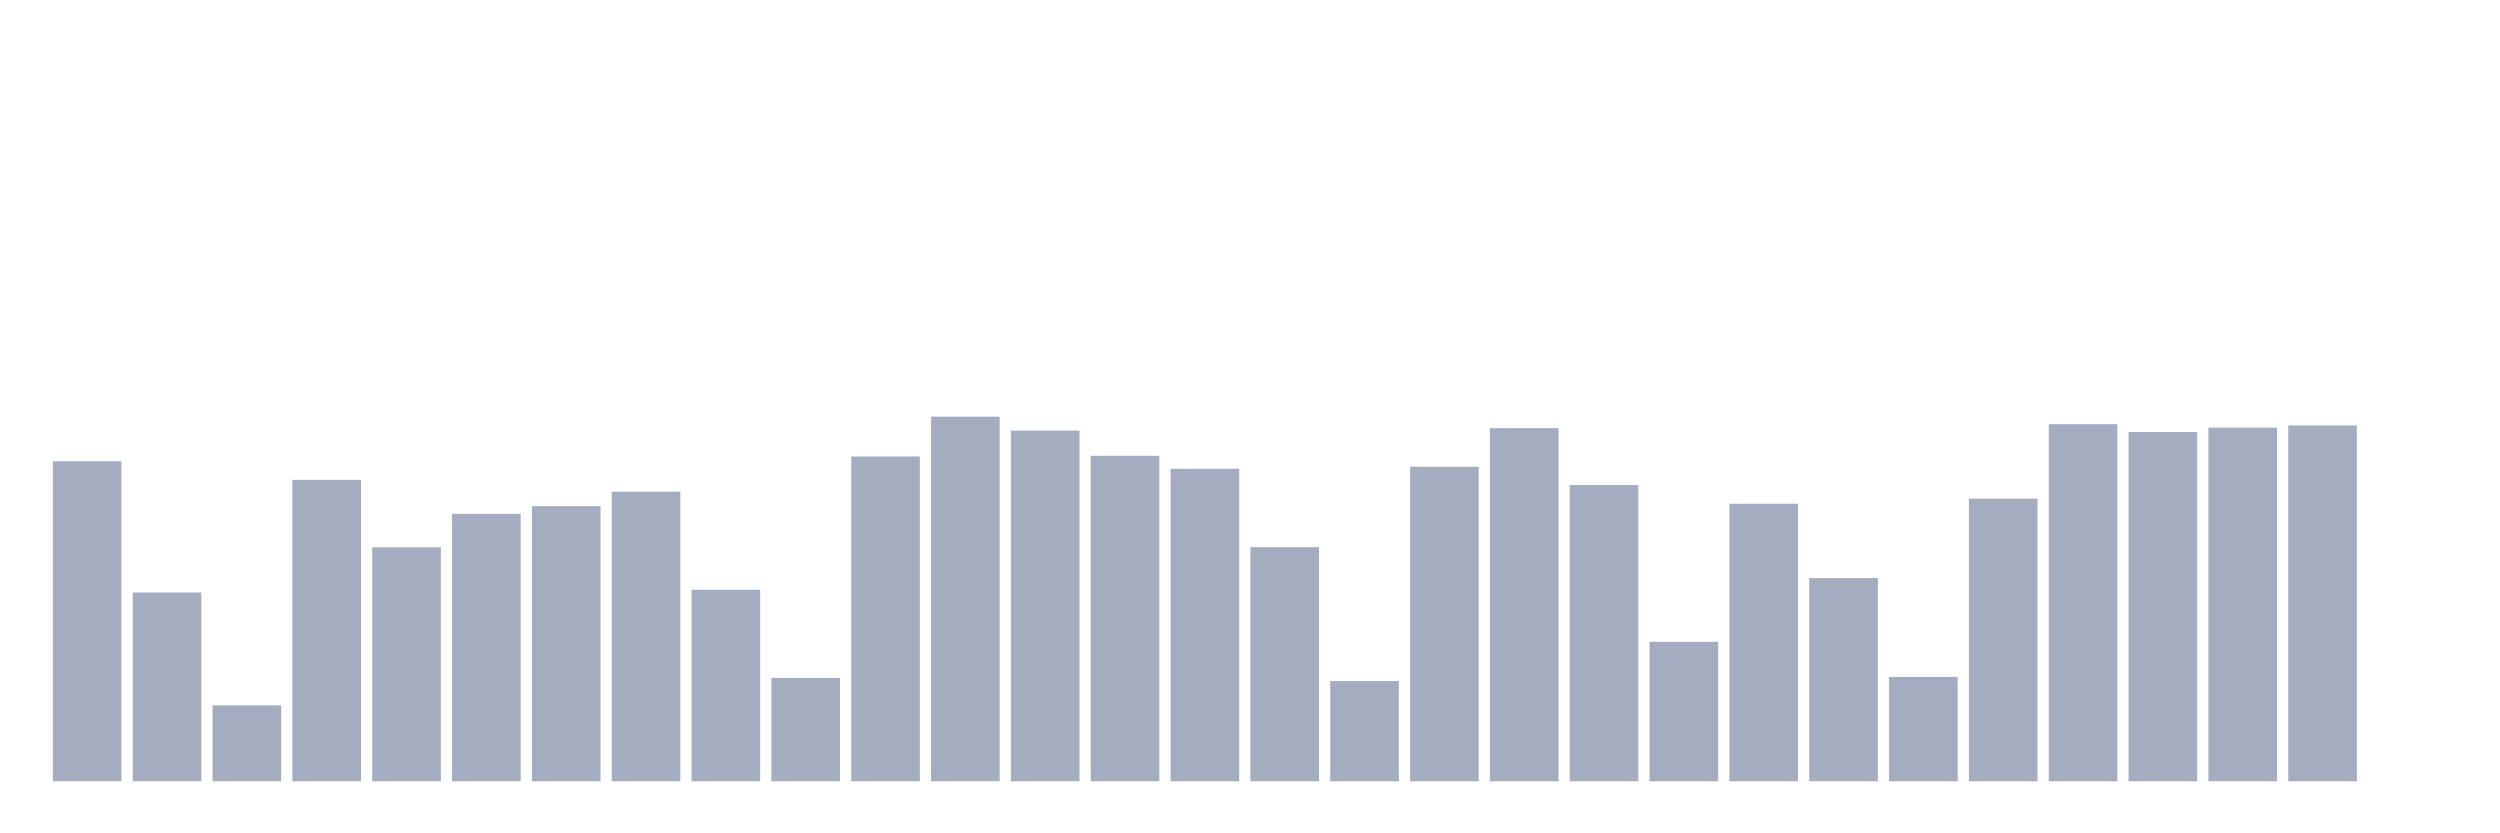 <svg xmlns="http://www.w3.org/2000/svg" viewBox="0 0 480 160"><g transform="translate(10,10)"><rect class="bar" x="0.153" width="13.175" y="78.559" height="61.441" fill="rgb(164,173,192)"></rect><rect class="bar" x="15.482" width="13.175" y="103.757" height="36.243" fill="rgb(164,173,192)"></rect><rect class="bar" x="30.81" width="13.175" y="125.426" height="14.574" fill="rgb(164,173,192)"></rect><rect class="bar" x="46.138" width="13.175" y="82.126" height="57.874" fill="rgb(164,173,192)"></rect><rect class="bar" x="61.466" width="13.175" y="95.074" height="44.926" fill="rgb(164,173,192)"></rect><rect class="bar" x="76.794" width="13.175" y="88.648" height="51.352" fill="rgb(164,173,192)"></rect><rect class="bar" x="92.123" width="13.175" y="87.184" height="52.816" fill="rgb(164,173,192)"></rect><rect class="bar" x="107.451" width="13.175" y="84.402" height="55.598" fill="rgb(164,173,192)"></rect><rect class="bar" x="122.779" width="13.175" y="103.24" height="36.76" fill="rgb(164,173,192)"></rect><rect class="bar" x="138.107" width="13.175" y="120.157" height="19.843" fill="rgb(164,173,192)"></rect><rect class="bar" x="153.436" width="13.175" y="77.641" height="62.359" fill="rgb(164,173,192)"></rect><rect class="bar" x="168.764" width="13.175" y="70" height="70" fill="rgb(164,173,192)"></rect><rect class="bar" x="184.092" width="13.175" y="72.687" height="67.313" fill="rgb(164,173,192)"></rect><rect class="bar" x="199.42" width="13.175" y="77.516" height="62.484" fill="rgb(164,173,192)"></rect><rect class="bar" x="214.748" width="13.175" y="80.012" height="59.988" fill="rgb(164,173,192)"></rect><rect class="bar" x="230.077" width="13.175" y="95.055" height="44.945" fill="rgb(164,173,192)"></rect><rect class="bar" x="245.405" width="13.175" y="120.76" height="19.24" fill="rgb(164,173,192)"></rect><rect class="bar" x="260.733" width="13.175" y="79.62" height="60.38" fill="rgb(164,173,192)"></rect><rect class="bar" x="276.061" width="13.175" y="72.209" height="67.791" fill="rgb(164,173,192)"></rect><rect class="bar" x="291.39" width="13.175" y="83.13" height="56.87" fill="rgb(164,173,192)"></rect><rect class="bar" x="306.718" width="13.175" y="113.224" height="26.776" fill="rgb(164,173,192)"></rect><rect class="bar" x="322.046" width="13.175" y="86.716" height="53.284" fill="rgb(164,173,192)"></rect><rect class="bar" x="337.374" width="13.175" y="100.993" height="39.007" fill="rgb(164,173,192)"></rect><rect class="bar" x="352.702" width="13.175" y="119.975" height="20.025" fill="rgb(164,173,192)"></rect><rect class="bar" x="368.031" width="13.175" y="85.75" height="54.25" fill="rgb(164,173,192)"></rect><rect class="bar" x="383.359" width="13.175" y="71.444" height="68.556" fill="rgb(164,173,192)"></rect><rect class="bar" x="398.687" width="13.175" y="72.945" height="67.055" fill="rgb(164,173,192)"></rect><rect class="bar" x="414.015" width="13.175" y="72.104" height="67.896" fill="rgb(164,173,192)"></rect><rect class="bar" x="429.344" width="13.175" y="71.683" height="68.317" fill="rgb(164,173,192)"></rect><rect class="bar" x="444.672" width="13.175" y="140" height="0" fill="rgb(164,173,192)"></rect></g></svg>